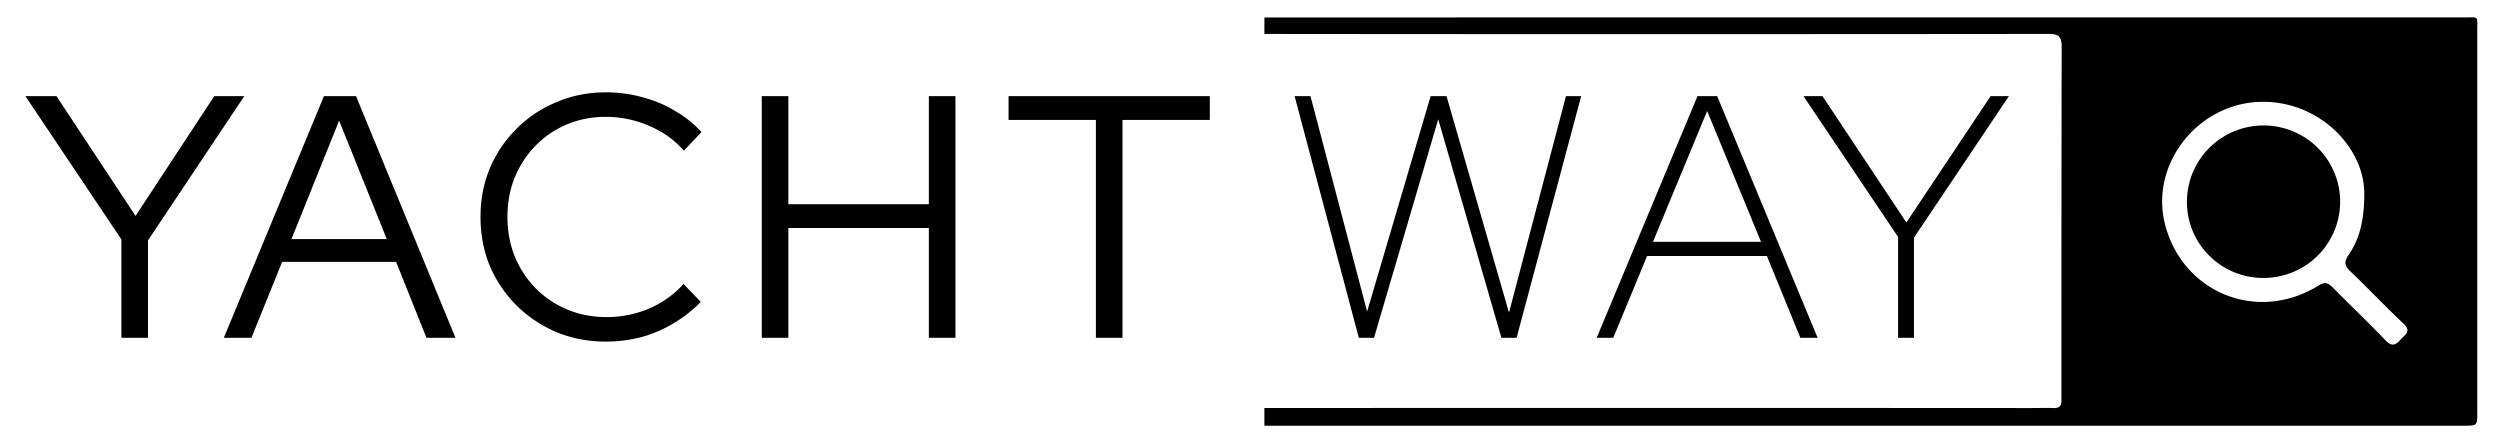 <svg width="270" height="48" viewBox="0 19 608 110" fill="currentColor" xmlns="http://www.w3.org/2000/svg"
     class="w-36 h-8 md:w-44 md:h-12 fill-primary-white">
    <path d="M24.67 102.604V78.252L.915 42.792h7.69l19.567 29.65 19.481-29.65h7.434L31.248 78.51v24.095H24.67Zm25.349 0 24.779-59.811h7.946l24.609 59.811h-7.178l-7.519-18.797H64.459l-7.605 18.797H50.02Zm16.747-24.437h23.583L78.558 48.86 66.766 78.167Zm77.803 25.377c-4.329 0-8.374-.769-12.133-2.307-3.76-1.595-7.064-3.788-9.912-6.579a31.27 31.27 0 0 1-6.665-9.826c-1.538-3.76-2.307-7.804-2.307-12.133 0-4.33.769-8.346 2.307-12.048 1.595-3.76 3.817-7.035 6.665-9.827a29.86 29.86 0 0 1 9.912-6.579c3.759-1.595 7.804-2.392 12.133-2.392 3.133 0 6.123.398 8.972 1.196 2.905.74 5.582 1.851 8.031 3.332a27.321 27.321 0 0 1 6.665 5.298l-4.358 4.614c-2.335-2.677-5.212-4.728-8.63-6.152a26.586 26.586 0 0 0-10.68-2.222c-3.475 0-6.693.627-9.656 1.88a23.568 23.568 0 0 0-7.775 5.298c-2.165 2.221-3.874 4.842-5.127 7.86-1.196 2.963-1.794 6.21-1.794 9.742 0 3.474.598 6.721 1.794 9.74 1.253 3.02 2.991 5.668 5.212 7.947 2.222 2.221 4.814 3.959 7.776 5.212 3.019 1.253 6.266 1.88 9.741 1.88 3.702 0 7.234-.712 10.595-2.136 3.361-1.481 6.18-3.504 8.459-6.067l4.272 4.443a32.21 32.21 0 0 1-6.75 5.298 31.906 31.906 0 0 1-7.946 3.418 34.855 34.855 0 0 1-8.801 1.11Zm38.594-.94V42.793h6.579v26.744h34.776V42.793h6.58v59.811h-6.58V75.433h-34.776v27.171h-6.579Zm82.698 0V48.688h-21.618v-5.895h49.815v5.895H272.44v53.916h-6.579ZM330.935 102.604l-15.893-59.811h3.931l14.013 53.318 15.722-53.318h3.93l15.466 53.574 14.099-53.574h3.759l-15.978 59.811h-3.76l-15.636-54.087-15.893 54.087h-3.76Zm58.871 0 24.95-59.811h4.87l24.865 59.811h-4.272l-8.288-20.25h-29.65l-8.374 20.25h-4.101Zm13.927-23.753h26.745l-13.33-32.384-13.415 32.384Zm60.67 23.753v-24.95l-23.412-34.861h4.7l20.763 31.273 20.849-31.273h4.528l-23.497 35.032v24.779h-3.931Z"></path>
    <path fill-rule="evenodd" clip-rule="evenodd"
          d="M307.564 124.364h296.812c3.37 0 3.37-.01 3.37-3.262V26.581c0-.414.005-.776.01-1.093.016-1.14.024-1.698-.251-1.966-.264-.258-.788-.247-1.817-.227-.329.006-.709.013-1.148.013H462.855l-155.291.01v4.085c59.345.068 135.883.066 194.059-.007 2.632-.01 3.267.714 3.267 3.262-.061 28.718-.061 57.425-.061 86.132v1.274c.071 1.407-.543 1.988-1.977 1.927-1.25-.041-2.499-.027-3.749-.014-.625.007-1.249.014-1.874.014-56.707-.039-131.733-.041-189.665-.004v4.377Zm268.284-42.178c2.684-3.935 3.933-8.41 3.933-15.149.113-11.703-11.512-23.406-26.057-22.815-15.589.633-27.327 15.975-23.096 30.89 4.701 16.697 23.066 23.772 37.897 14.526 1.547-.958 2.356-.602 3.452.51a543.793 543.793 0 0 0 5.382 5.358h.001l.002.003.001.001c2.612 2.576 5.223 5.152 7.755 7.799 1.598 1.651 2.581.958 3.646-.255.193-.22.408-.425.619-.627.956-.913 1.823-1.741.078-3.37-2.466-2.307-4.85-4.698-7.234-7.09h-.001c-1.934-1.94-3.868-3.88-5.845-5.775-1.373-1.325-1.731-2.242-.533-4.006Zm-36.75-23.76a18.8 18.8 0 0 0-3.205 10.476 18.728 18.728 0 0 0 5.525 13.384 18.89 18.89 0 0 0 6.168 4.093 18.957 18.957 0 0 0 7.276 1.413 19.024 19.024 0 0 0 10.529-3.183 18.888 18.888 0 0 0 6.978-8.468 18.787 18.787 0 0 0 1.078-10.898 18.84 18.84 0 0 0-5.185-9.66 18.987 18.987 0 0 0-9.702-5.166 19.043 19.043 0 0 0-10.951 1.067 18.94 18.94 0 0 0-8.511 6.941Z"></path>
</svg>